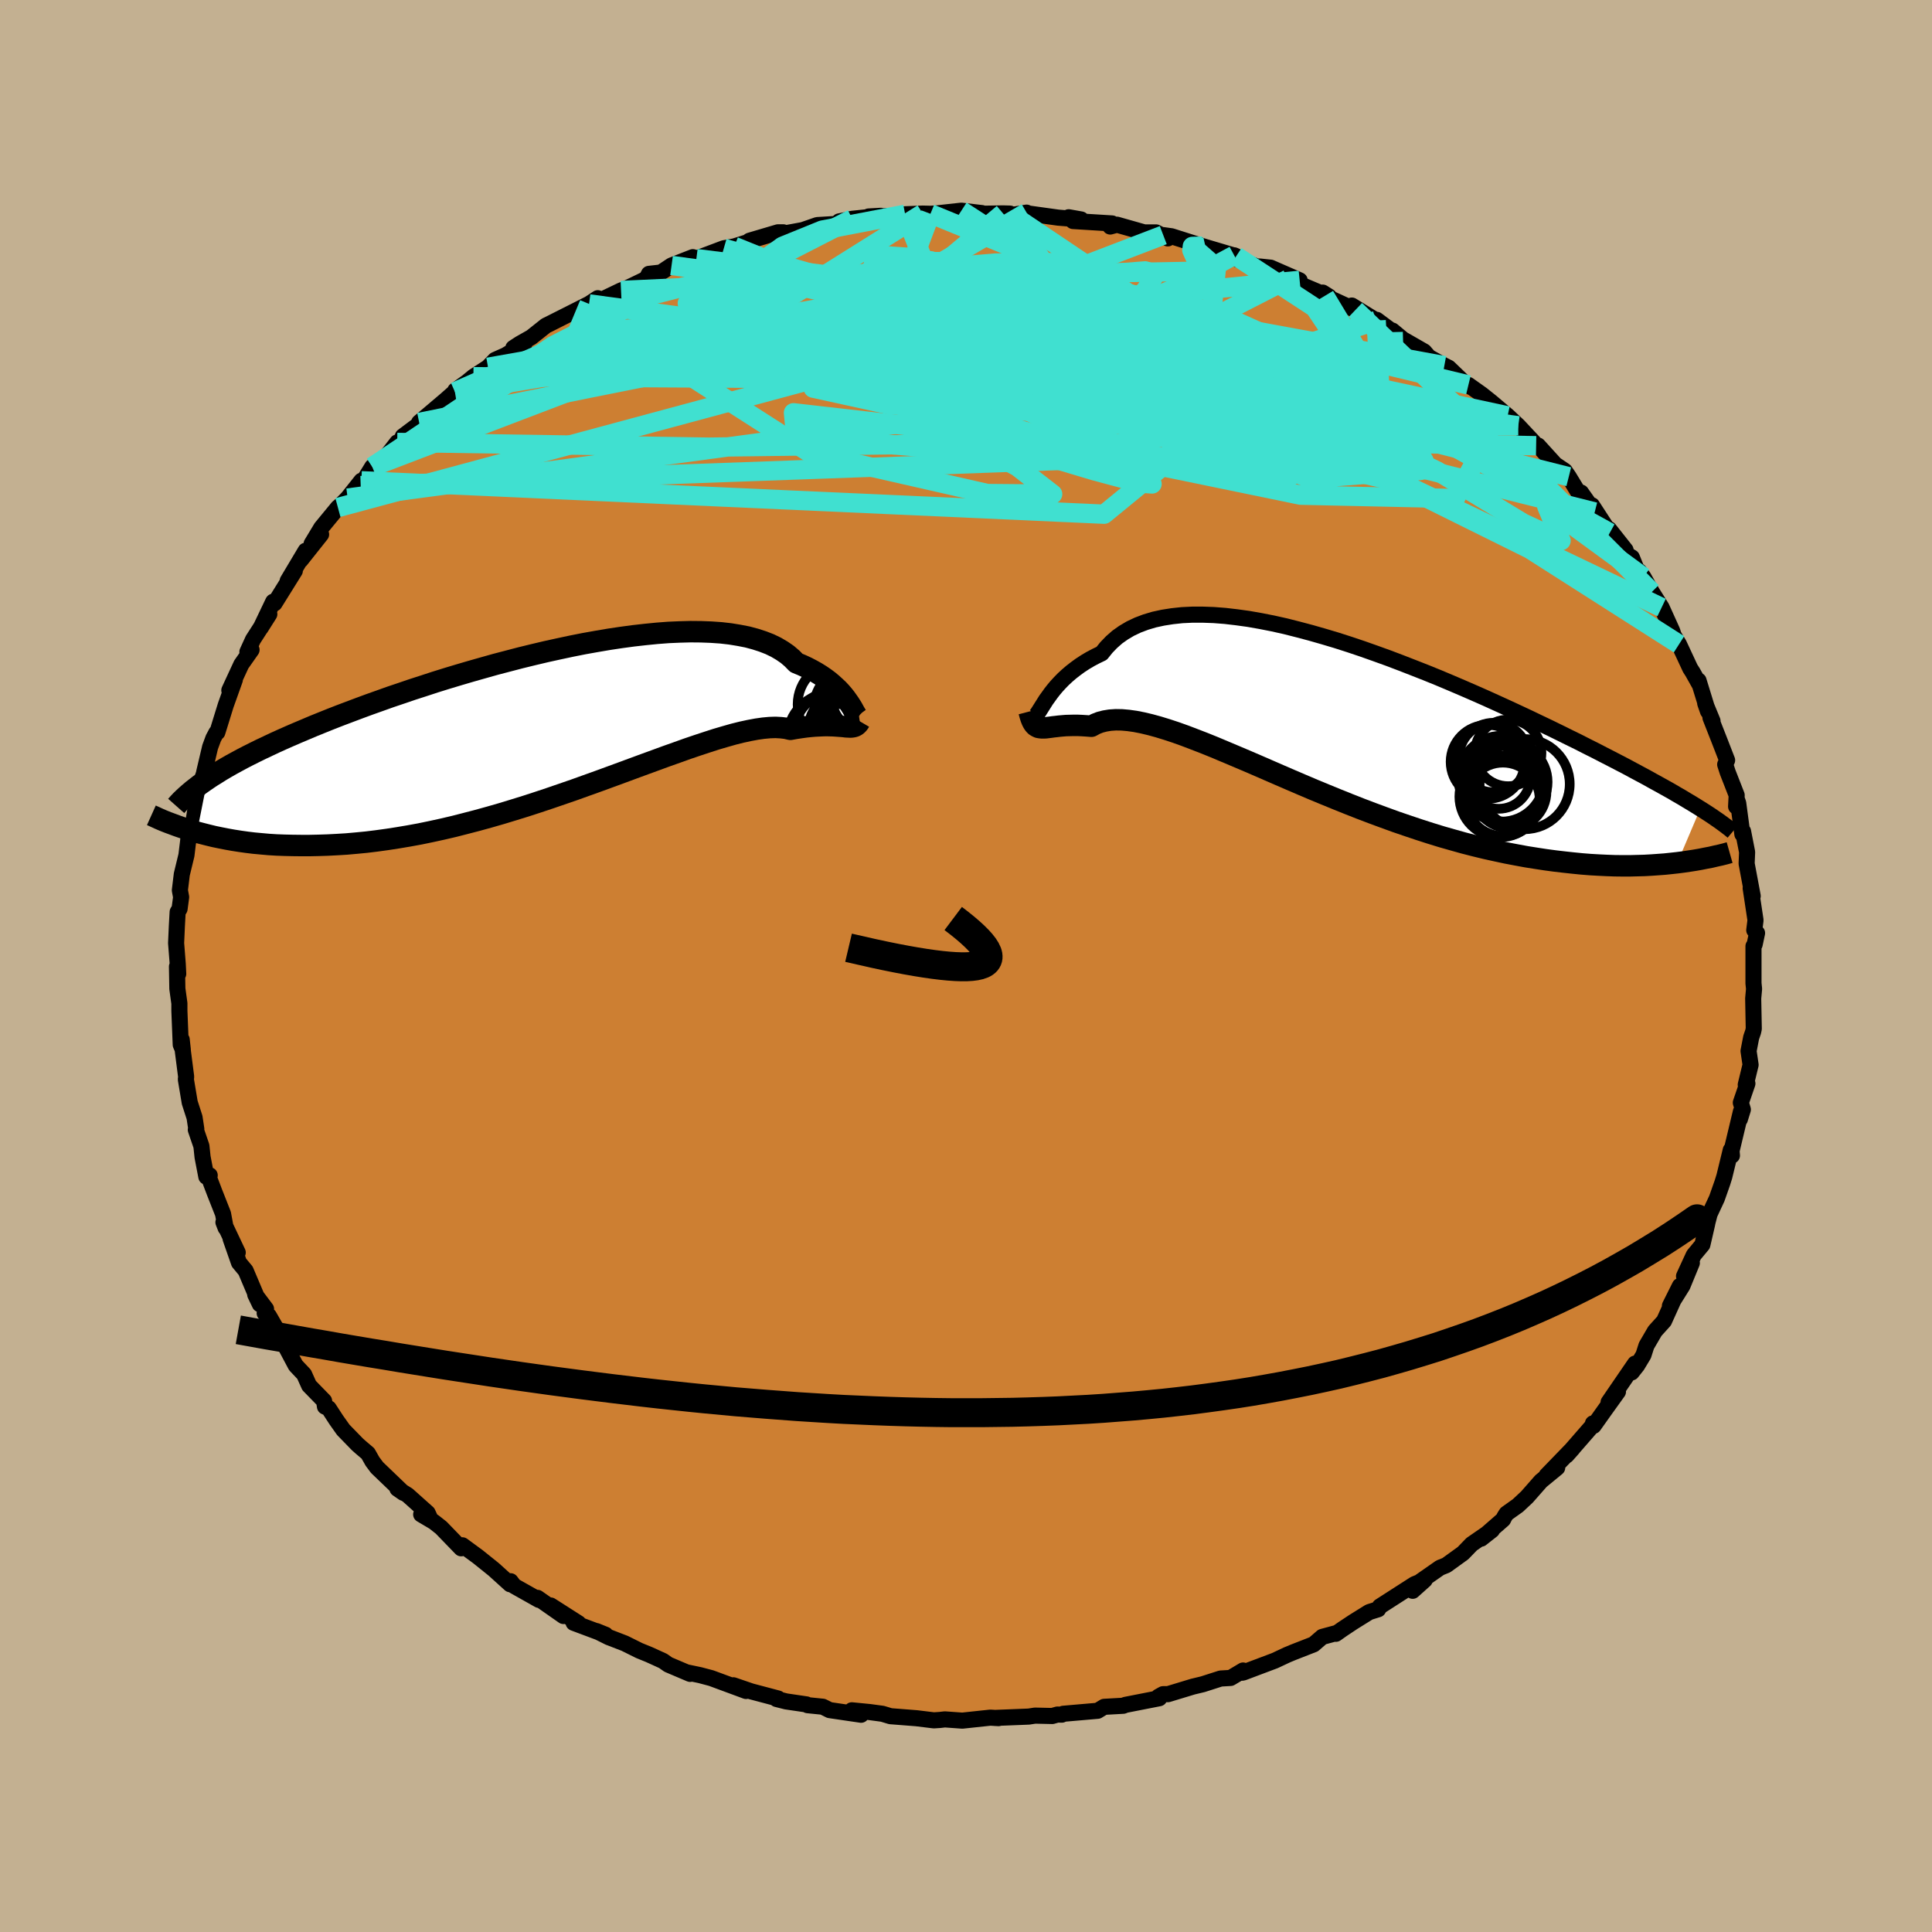 <svg viewBox="-100 -100 200 200" xmlns="http://www.w3.org/2000/svg" width="500" height="500" id="face-svg">
    <defs>
      <clipPath id="leftEyeClipPath">
        <polyline points="29.9,-1.88 29.71,-2.15 29.51,-2.43 29.28,-2.72 29.03,-3.01 28.75,-3.31 28.44,-3.6 28.11,-3.9 27.75,-4.2 27.36,-4.49 26.95,-4.77 26.5,-5.05 26.02,-5.32 25.52,-5.58 24.98,-5.83 24.42,-6.06 23.98,-6.51 23.49,-6.93 22.94,-7.31 22.33,-7.67 21.67,-7.99 20.95,-8.27 20.18,-8.52 19.36,-8.74 18.49,-8.91 17.57,-9.06 16.61,-9.17 15.6,-9.24 14.55,-9.28 13.46,-9.29 12.34,-9.26 11.18,-9.21 10,-9.12 8.79,-9 7.55,-8.86 6.29,-8.69 5.02,-8.5 3.73,-8.28 2.44,-8.05 1.13,-7.79 -0.18,-7.51 -1.5,-7.22 -2.81,-6.91 -4.12,-6.59 -5.42,-6.25 -6.72,-5.91 -8,-5.55 -9.27,-5.19 -10.53,-4.82 -11.76,-4.45 -12.98,-4.07 -14.17,-3.68 -15.35,-3.3 -16.49,-2.91 -17.62,-2.53 -18.71,-2.14 -19.78,-1.76 -20.81,-1.38 -21.82,-1 -22.8,-0.63 -23.75,-0.26 -24.67,0.11 -25.56,0.47 -26.41,0.83 -27.24,1.18 -28.05,1.53 -28.82,1.87 -29.57,2.21 -30.29,2.55 -30.99,2.88 -31.66,3.21 -32.3,3.53 -32.92,3.85 -33.51,4.17 -34.08,4.48 -34.62,4.79 -35.13,5.09 -35.62,5.4 -36.09,5.69 -36.54,5.99 -37.63,11.47 -37.06,11.62 -36.47,11.77 -35.85,11.92 -35.22,12.05 -34.56,12.18 -33.89,12.3 -33.19,12.41 -32.48,12.51 -31.74,12.6 -30.98,12.67 -30.2,12.74 -29.39,12.79 -28.57,12.82 -27.72,12.84 -26.86,12.85 -25.97,12.85 -25.05,12.83 -24.11,12.8 -23.14,12.75 -22.15,12.69 -21.14,12.6 -20.1,12.5 -19.04,12.37 -17.95,12.22 -16.85,12.05 -15.72,11.86 -14.57,11.65 -13.41,11.41 -12.22,11.15 -11.02,10.87 -9.81,10.56 -8.58,10.24 -7.35,9.9 -6.1,9.54 -4.85,9.16 -3.59,8.77 -2.33,8.36 -1.07,7.94 0.18,7.51 1.43,7.08 2.68,6.63 3.91,6.19 5.14,5.74 6.34,5.3 7.53,4.86 8.7,4.43 9.85,4.01 10.97,3.6 12.07,3.21 13.13,2.83 14.16,2.48 15.16,2.15 16.12,1.84 17.04,1.57 17.92,1.32 18.76,1.11 19.55,0.94 20.3,0.8 21,0.7 21.66,0.64 22.26,0.62 22.82,0.65 23.33,0.71 23.8,0.82 24.35,0.72 24.89,0.64 25.39,0.57 25.87,0.52 26.33,0.48 26.75,0.46 27.16,0.44 27.54,0.43 27.89,0.44 28.22,0.45 28.53,0.47 28.81,0.49 29.07,0.51 29.32,0.53 29.54,0.56" />
      </clipPath>
      <clipPath id="rightEyeClipPath">
        <polyline points="-29.15,-1.2 -28.95,-1.52 -28.71,-1.85 -28.46,-2.2 -28.18,-2.56 -27.87,-2.93 -27.53,-3.3 -27.17,-3.67 -26.77,-4.04 -26.35,-4.4 -25.9,-4.75 -25.42,-5.1 -24.9,-5.44 -24.36,-5.76 -23.79,-6.06 -23.19,-6.35 -22.71,-6.95 -22.17,-7.51 -21.58,-8.03 -20.93,-8.49 -20.22,-8.91 -19.46,-9.27 -18.64,-9.58 -17.77,-9.84 -16.85,-10.04 -15.89,-10.19 -14.87,-10.3 -13.82,-10.35 -12.72,-10.35 -11.59,-10.31 -10.42,-10.22 -9.22,-10.08 -7.99,-9.91 -6.74,-9.69 -5.47,-9.44 -4.17,-9.15 -2.87,-8.82 -1.55,-8.47 -0.22,-8.09 1.12,-7.69 2.46,-7.26 3.8,-6.81 5.13,-6.34 6.46,-5.86 7.78,-5.36 9.09,-4.85 10.39,-4.34 11.67,-3.82 12.93,-3.29 14.17,-2.76 15.39,-2.23 16.59,-1.7 17.76,-1.17 18.9,-0.65 20.02,-0.13 21.11,0.38 22.17,0.89 23.2,1.38 24.2,1.87 25.17,2.35 26.11,2.81 27.01,3.27 27.89,3.71 28.74,4.15 29.56,4.57 30.35,4.98 31.12,5.38 31.86,5.78 32.57,6.16 33.26,6.53 33.92,6.9 34.56,7.25 35.17,7.59 35.76,7.92 36.32,8.25 36.86,8.56 37.37,8.87 37.86,9.16 38.33,9.45 38.78,9.73 36.4,15.33 35.76,15.4 35.09,15.47 34.41,15.52 33.71,15.57 32.98,15.61 32.24,15.63 31.48,15.65 30.7,15.65 29.89,15.64 29.07,15.61 28.23,15.57 27.37,15.52 26.49,15.45 25.59,15.36 24.67,15.26 23.73,15.15 22.76,15.02 21.78,14.87 20.77,14.71 19.74,14.52 18.69,14.32 17.62,14.09 16.53,13.85 15.42,13.58 14.29,13.29 13.15,12.97 11.99,12.64 10.82,12.28 9.64,11.9 8.45,11.5 7.25,11.09 6.04,10.65 4.82,10.2 3.61,9.74 2.39,9.26 1.17,8.77 -0.05,8.27 -1.26,7.77 -2.46,7.26 -3.65,6.75 -4.83,6.24 -6,5.73 -7.15,5.23 -8.29,4.74 -9.4,4.27 -10.49,3.81 -11.56,3.36 -12.6,2.94 -13.61,2.55 -14.58,2.18 -15.53,1.84 -16.44,1.54 -17.32,1.27 -18.16,1.04 -18.96,0.85 -19.72,0.7 -20.43,0.6 -21.11,0.54 -21.74,0.53 -22.33,0.57 -22.88,0.66 -23.38,0.79 -23.84,0.97 -24.26,1.2 -24.76,1.16 -25.23,1.13 -25.69,1.11 -26.12,1.11 -26.52,1.12 -26.9,1.13 -27.26,1.16 -27.6,1.19 -27.92,1.23 -28.21,1.26 -28.49,1.3 -28.74,1.33 -28.97,1.36 -29.19,1.37 -29.39,1.37" />
      </clipPath>
      <filter id="fuzzy">
        <feTurbulence id="turbulence" baseFrequency="0.05" numOctaves="3" type="noise" result="noise" />
        <feDisplacementMap in="SourceGraphic" in2="noise" scale="2" />
      </filter>
      <linearGradient id="rainbowGradient" x1="0%" y1="0%" x2="100%" y2="0%">
        <stop offset="0%" style="stop-color: [object Object]; stop-opacity: 1" />
        <stop offset="50%" style="stop-color: [object Object]; stop-opacity: 1" />
        <stop offset="100%" style="stop-color: [object Object]; stop-opacity: 1" />
      </linearGradient>
    </defs>
    <rect x="-100" y="-100" width="100%" height="100%" fill="rgb(195, 176, 145)" />
    <polyline id="faceContour" points="81.52,-0.23 81.52,1.79 81.58,2.37 81.49,3.36 81.55,6.5 81.48,6.82 81.28,7.4 81.01,8.8 81.22,10.23 80.72,12.29 80.89,12.17 80.21,14.15 80.42,14.86 80.11,15.86 80.22,15.07 79.25,19.13 79.29,19.62 79.17,19.05 78.5,21.8 78.3,22.44 77.73,24.06 76.98,25.67 76.75,26.56 76.71,26.77 76.23,28.85 75.34,29.92 74.33,32.11 75.14,30.74 74.17,33.1 72.87,35.18 73.9,33.12 72.26,36.75 71.32,37.79 70.44,39.3 70.13,40.27 69.48,41.35 68.91,42.07 69.26,41.16 66.52,45.16 67.49,44.07 66.07,46.05 64.97,47.6 64.9,47.35 65,47.41 62.17,50.66 62.81,49.94 60.1,52.74 61.2,51.94 59.52,53.32 58.07,54.97 57.13,55.85 55.95,56.69 55.74,57.02 55.6,57.3 53.33,59.28 54.45,58.4 52.35,59.85 51.45,60.78 49.72,62.03 49.07,62.29 47.05,63.7 46.24,64.68 47.49,63.56 46.42,64 42.84,66.3 42.67,66.59 41.74,66.88 40.1,67.9 38.97,68.65 38.29,69.13 38.32,69.06 36.88,69.45 35.99,70.22 33.89,71.04 33.24,71.31 31.96,71.91 28.72,73.13 28.58,73.16 28.68,72.93 27.39,73.7 26.36,73.76 24.52,74.35 23.48,74.6 20.91,75.38 20.4,75.38 19.93,75.64 20.01,75.8 16.49,76.49 16.28,76.58 14.3,76.69 13.63,77.1 10.06,77.41 9.92,77.5 9.46,77.49 8.93,77.64 7.14,77.6 6.5,77.7 2.98,77.84 3.37,77.86 2.52,77.81 -0.38,78.12 -2.19,77.99 -2.71,78.05 -3.33,78.09 -5.13,77.87 -7.82,77.66 -8.65,77.41 -9.99,77.23 -11.82,77.05 -10.86,77.51 -14.12,77.03 -14.82,76.68 -16.4,76.52 -16.51,76.44 -18.62,76.13 -19.61,75.88 -19.45,75.83 -22.24,75.09 -24.08,74.46 -22.77,75.05 -26.37,73.72 -27.54,73.41 -28.83,73.14 -28.56,73.28 -30.82,72.32 -31.36,71.94 -32.81,71.28 -33.82,70.87 -35.33,70.12 -36.99,69.48 -38.25,68.85 -37.31,69.23 -40.62,67.99 -40.11,68.04 -42.99,66.2 -41.67,67.29 -44.36,65.41 -44.21,65.62 -46.77,64.18 -47.14,63.69 -47.19,64 -48.88,62.47 -50.51,61.16 -52.13,59.97 -52.26,60.28 -54.33,58.14 -55.08,57.55 -56.4,56.77 -55.46,57.21 -55.73,56.62 -57.8,54.77 -58.86,54.11 -58.24,54.54 -60.97,51.92 -61.44,51.29 -61.91,50.46 -62.64,49.84 -62.99,49.53 -64.46,48.02 -65.19,46.99 -65.97,45.79 -66.36,45.61 -66.45,45.02 -68,43.43 -68.52,42.27 -69.39,41.35 -71.01,38.3 -70.31,39.44 -72.16,36.22 -72.6,35.94 -72.46,35.5 -73.58,34.01 -73.1,35.01 -74.57,31.54 -75.26,30.71 -76.13,28.22 -75.39,29.66 -76.87,26.53 -76.64,27.12 -76.91,25.66 -77.79,23.43 -78.44,21.72 -78.29,21.67 -78.64,21.81 -79.03,19.78 -79.15,18.64 -79.73,16.95 -79.68,16.87 -79.86,15.68 -80.36,14.13 -80.76,11.74 -80.73,11.46 -81.06,8.9 -81.19,7.62 -81.08,8.64 -81.29,8.15 -81.43,4.64 -81.43,3.87 -81.64,2.35 -81.68,0.06 -81.55,0.81 -81.6,-0.21 -81.77,-2.37 -81.69,-4.15 -81.61,-5.59 -81.41,-5.92 -81.25,-7.13 -81.38,-7.84 -81.18,-9.49 -80.7,-11.47 -80.54,-12.79 -80.41,-13.98 -80.24,-13.33 -79.97,-14.95 -79.56,-17.53 -79.25,-18.06 -79.01,-19.55 -78.87,-19.97 -78.87,-20.03 -78.25,-22.66 -77.91,-23.58 -77.6,-24.16 -77.5,-24.19 -76.63,-27 -75.69,-29.63 -76.26,-28.54 -75.02,-31.22 -73.96,-32.73 -74.39,-32.52 -73.81,-33.79 -72.12,-36.42 -73.01,-35.01 -71.72,-37.71 -71.58,-37.54 -69.48,-40.91 -70.22,-39.87 -68.36,-42.99 -68.88,-42.01 -66.76,-44.68 -67.74,-43.71 -66.74,-45.37 -65.02,-47.46 -64.79,-47.65 -64.01,-48.44 -62.59,-50.23 -62.66,-49.73 -61.46,-51.68 -60,-52.76 -58.88,-54.2 -58.51,-54.26 -58.3,-54.83 -56.62,-56.09 -56.61,-56.27 -53.86,-58.6 -52.91,-59.44 -52.87,-59.58 -51.63,-60.47 -50.99,-61 -49.48,-61.98 -48.75,-62.74 -47.67,-63.22 -45.72,-64.39 -46.86,-63.98 -46.2,-64.41 -45,-65.09 -43.49,-66.29 -43.14,-66.46 -39.02,-68.54 -38.12,-69.13 -38.27,-68.88 -38.31,-68.68 -35.71,-69.93 -35.21,-70.11 -33.08,-71.14 -32.82,-71.65 -31.58,-71.79 -30.48,-72.52 -28.28,-73.38 -28.16,-73.34 -27.91,-73.23 -25.07,-74.3 -23.99,-74.49 -22.62,-74.92 -22.41,-75.08 -19.47,-75.95 -18.91,-75.95 -18.92,-75.81 -16.9,-76.18 -15.4,-76.7 -12.53,-76.87 -13.13,-77.08 -11.77,-77.35 -8.82,-77.66 -10.08,-77.59 -7.28,-77.64 -6.3,-77.82 -4.48,-77.89 -3.68,-77.87 -3.02,-77.91 -0.48,-78.19 1.65,-77.94 1.49,-77.87 3.83,-77.91 4.55,-77.89 4.76,-77.75 6.27,-77.99 6.3,-77.92 9.54,-77.47 11.92,-77.28 10.63,-77.51 11.08,-77.12 15.12,-76.87 14.93,-76.55 15.63,-76.74 18.45,-75.94 19.68,-75.94 20.89,-75.32 20.42,-75.66 21.28,-75.54 24.8,-74.42 24.47,-74.52 27.97,-73.48 27.76,-73.57 27.12,-73.51 31.55,-71.89 30.41,-72.41 31.54,-72.29 34.54,-70.98 33.33,-71.1 37.58,-69.3 36.93,-69.71 37.14,-69.37 40.31,-67.91 39.94,-68.37 42.46,-66.82 42.52,-66.89 44.22,-65.62 44.14,-65.78 45.22,-64.88 47.43,-63.61 47.92,-63.04 49.52,-62.15 49.97,-61.93 51.6,-60.36 52.22,-59.95 52.01,-60.15 53.39,-59.17 54.38,-58.38 56.07,-56.95 57.17,-55.92 58.77,-54.21 59.02,-53.86 59.22,-53.88 61,-51.92 61.98,-51.26 62.4,-50.65 63.38,-49.04 63.67,-49.01 65.09,-47 64.8,-47.69 66.65,-44.85 66.58,-45.21 68.28,-43.06 68.37,-42.63 68.93,-42.29 69.73,-40.3 69.71,-40.85 70.13,-40.26 71,-38.72 72.01,-37.11 73.1,-34.7 73.26,-34.22 73.81,-33.3 74.97,-30.81 75.22,-30.42 75.91,-29.19 75.83,-29.55 76.81,-26.37 76.52,-27.2 77.28,-25.36 77.07,-25.7 77.97,-23.41 78.79,-21.3 78.59,-20.86 78.85,-20.06 79.78,-17.68 79.72,-16.51 79.82,-17.2 79.94,-16.85 80.37,-13.64 80.44,-13.94 80.86,-11.79 80.81,-10.6 81.44,-7.24 81.23,-8.05 81.73,-4.74 81.6,-3.71 81.89,-3.41 81.64,-2.23 81.52,-2.05 81.52,-0.23 81.52,1.79" fill="rgb(205, 127, 50)" stroke="black" stroke-width="1.667" stroke-linejoin="round" filter="url(#fuzzy)" />
    <g transform="translate(37.24 -26.02)">
      <polyline id="rightCountour" points="-29.15,-1.2 -28.95,-1.52 -28.71,-1.85 -28.46,-2.2 -28.18,-2.56 -27.87,-2.93 -27.53,-3.3 -27.17,-3.67 -26.77,-4.04 -26.35,-4.4 -25.9,-4.75 -25.42,-5.1 -24.9,-5.44 -24.36,-5.76 -23.79,-6.06 -23.19,-6.35 -22.71,-6.95 -22.17,-7.51 -21.58,-8.03 -20.93,-8.49 -20.22,-8.91 -19.46,-9.27 -18.64,-9.58 -17.77,-9.84 -16.85,-10.04 -15.89,-10.19 -14.87,-10.3 -13.82,-10.35 -12.72,-10.35 -11.59,-10.31 -10.42,-10.22 -9.22,-10.08 -7.99,-9.91 -6.74,-9.69 -5.47,-9.44 -4.17,-9.15 -2.87,-8.82 -1.55,-8.47 -0.22,-8.09 1.12,-7.69 2.46,-7.26 3.8,-6.81 5.13,-6.34 6.46,-5.86 7.78,-5.36 9.09,-4.85 10.39,-4.34 11.67,-3.82 12.93,-3.29 14.17,-2.76 15.39,-2.23 16.59,-1.7 17.76,-1.17 18.9,-0.65 20.02,-0.13 21.11,0.38 22.17,0.89 23.2,1.38 24.2,1.87 25.17,2.35 26.11,2.81 27.01,3.27 27.89,3.71 28.74,4.15 29.56,4.57 30.35,4.98 31.12,5.38 31.86,5.78 32.57,6.16 33.26,6.53 33.92,6.9 34.56,7.25 35.17,7.59 35.76,7.92 36.32,8.25 36.86,8.56 37.37,8.87 37.86,9.16 38.33,9.45 38.78,9.73 36.4,15.33 35.76,15.4 35.09,15.47 34.41,15.52 33.71,15.57 32.98,15.61 32.24,15.63 31.48,15.65 30.7,15.65 29.89,15.64 29.07,15.61 28.23,15.57 27.37,15.52 26.49,15.45 25.59,15.36 24.67,15.26 23.73,15.15 22.76,15.02 21.78,14.87 20.77,14.71 19.74,14.52 18.69,14.32 17.62,14.09 16.53,13.85 15.42,13.58 14.29,13.29 13.15,12.97 11.99,12.64 10.82,12.28 9.64,11.9 8.45,11.5 7.25,11.09 6.04,10.65 4.82,10.2 3.61,9.74 2.39,9.26 1.17,8.77 -0.05,8.27 -1.26,7.77 -2.46,7.26 -3.65,6.75 -4.83,6.24 -6,5.73 -7.15,5.23 -8.29,4.74 -9.4,4.27 -10.49,3.81 -11.56,3.36 -12.6,2.94 -13.61,2.55 -14.58,2.18 -15.53,1.84 -16.44,1.54 -17.32,1.27 -18.16,1.04 -18.96,0.85 -19.72,0.7 -20.43,0.6 -21.11,0.54 -21.74,0.53 -22.33,0.57 -22.88,0.66 -23.38,0.79 -23.84,0.97 -24.26,1.2 -24.76,1.16 -25.23,1.13 -25.69,1.11 -26.12,1.11 -26.52,1.12 -26.9,1.13 -27.26,1.16 -27.6,1.19 -27.92,1.23 -28.21,1.26 -28.49,1.3 -28.74,1.33 -28.97,1.36 -29.19,1.37 -29.39,1.37" fill="white" stroke="white" stroke-width="0" stroke-linejoin="round" filter="url(#fuzzy)" />
    </g>
    <g transform="translate(-41.98 -25.32)">
      <polyline id="leftCountour" points="29.9,-1.88 29.71,-2.15 29.51,-2.43 29.28,-2.72 29.03,-3.01 28.75,-3.31 28.44,-3.6 28.11,-3.9 27.75,-4.2 27.36,-4.49 26.95,-4.77 26.5,-5.05 26.02,-5.32 25.52,-5.58 24.98,-5.83 24.42,-6.06 23.98,-6.51 23.49,-6.93 22.94,-7.31 22.33,-7.67 21.67,-7.99 20.95,-8.27 20.18,-8.52 19.36,-8.74 18.49,-8.91 17.57,-9.06 16.61,-9.17 15.6,-9.24 14.55,-9.28 13.46,-9.29 12.34,-9.26 11.18,-9.21 10,-9.12 8.79,-9 7.55,-8.86 6.29,-8.69 5.02,-8.5 3.73,-8.28 2.44,-8.05 1.13,-7.79 -0.18,-7.51 -1.5,-7.22 -2.81,-6.91 -4.12,-6.59 -5.42,-6.25 -6.72,-5.91 -8,-5.55 -9.27,-5.19 -10.53,-4.82 -11.76,-4.45 -12.98,-4.07 -14.17,-3.68 -15.35,-3.3 -16.49,-2.91 -17.62,-2.53 -18.71,-2.14 -19.78,-1.76 -20.81,-1.38 -21.82,-1 -22.8,-0.63 -23.75,-0.26 -24.67,0.11 -25.56,0.47 -26.41,0.83 -27.24,1.18 -28.05,1.53 -28.82,1.87 -29.57,2.21 -30.29,2.55 -30.99,2.88 -31.66,3.21 -32.3,3.53 -32.92,3.85 -33.51,4.17 -34.08,4.48 -34.62,4.79 -35.13,5.09 -35.62,5.4 -36.09,5.69 -36.54,5.99 -37.63,11.47 -37.06,11.62 -36.47,11.77 -35.85,11.92 -35.22,12.05 -34.56,12.18 -33.89,12.3 -33.19,12.41 -32.48,12.51 -31.74,12.6 -30.98,12.67 -30.2,12.74 -29.39,12.79 -28.57,12.82 -27.72,12.84 -26.86,12.85 -25.97,12.85 -25.05,12.83 -24.11,12.8 -23.14,12.75 -22.15,12.69 -21.14,12.6 -20.1,12.5 -19.04,12.37 -17.95,12.22 -16.85,12.05 -15.72,11.86 -14.57,11.65 -13.41,11.41 -12.22,11.15 -11.02,10.87 -9.81,10.56 -8.58,10.24 -7.35,9.9 -6.1,9.54 -4.85,9.16 -3.59,8.77 -2.33,8.36 -1.07,7.94 0.18,7.51 1.43,7.08 2.68,6.63 3.91,6.19 5.14,5.74 6.34,5.3 7.53,4.86 8.7,4.43 9.85,4.01 10.97,3.6 12.07,3.21 13.13,2.83 14.16,2.48 15.16,2.15 16.12,1.84 17.04,1.57 17.92,1.32 18.76,1.11 19.55,0.94 20.3,0.8 21,0.7 21.66,0.64 22.26,0.62 22.82,0.65 23.33,0.71 23.8,0.82 24.35,0.72 24.89,0.64 25.39,0.57 25.87,0.52 26.33,0.48 26.75,0.46 27.16,0.44 27.54,0.43 27.89,0.44 28.22,0.45 28.53,0.47 28.81,0.49 29.07,0.51 29.32,0.53 29.54,0.56" fill="white" stroke="white" stroke-width="0" stroke-linejoin="round" filter="url(#fuzzy)" />
    </g>
    <g transform="translate(37.24 -26.02)">
      <polyline id="rightUpper" points="-30.35,-0.03 -30.27,0.1 -30.19,0.16 -30.1,0.15 -30.01,0.09 -29.9,-0.03 -29.79,-0.19 -29.66,-0.39 -29.51,-0.63 -29.34,-0.9 -29.15,-1.2 -28.95,-1.52 -28.71,-1.85 -28.46,-2.2 -28.18,-2.56 -27.87,-2.93 -27.53,-3.3 -27.17,-3.67 -26.77,-4.04 -26.35,-4.4 -25.9,-4.75 -25.42,-5.1 -24.9,-5.44 -24.36,-5.76 -23.79,-6.06 -23.19,-6.35 -22.71,-6.95 -22.17,-7.51 -21.58,-8.03 -20.93,-8.49 -20.22,-8.91 -19.46,-9.27 -18.64,-9.58 -17.77,-9.84 -16.85,-10.04 -15.89,-10.19 -14.87,-10.3 -13.82,-10.35 -12.72,-10.35 -11.59,-10.31 -10.42,-10.22 -9.22,-10.08 -7.99,-9.91 -6.74,-9.69 -5.47,-9.44 -4.17,-9.15 -2.87,-8.82 -1.55,-8.47 -0.22,-8.09 1.12,-7.69 2.46,-7.26 3.8,-6.81 5.13,-6.34 6.46,-5.86 7.78,-5.36 9.09,-4.85 10.39,-4.34 11.67,-3.82 12.93,-3.29 14.17,-2.76 15.39,-2.23 16.59,-1.7 17.76,-1.17 18.9,-0.65 20.02,-0.13 21.11,0.38 22.17,0.89 23.2,1.38 24.2,1.87 25.17,2.35 26.11,2.81 27.01,3.27 27.89,3.71 28.74,4.15 29.56,4.57 30.35,4.98 31.12,5.38 31.86,5.78 32.57,6.16 33.26,6.53 33.92,6.9 34.56,7.25 35.17,7.59 35.76,7.92 36.32,8.25 36.86,8.56 37.37,8.87 37.86,9.16 38.33,9.45 38.78,9.73 39.21,10 39.61,10.26 39.99,10.51 40.35,10.76 40.7,11 41.02,11.23 41.33,11.46 41.62,11.68 41.89,11.89 42.14,12.1" fill="none" stroke="black" stroke-width="1.667" stroke-linejoin="round" filter="url(#fuzzy)" />
      <polyline id="rightLower" points="-30.71,-0.32 -30.61,0.06 -30.51,0.38 -30.4,0.65 -30.29,0.86 -30.17,1.03 -30.04,1.16 -29.89,1.25 -29.74,1.32 -29.57,1.35 -29.39,1.37 -29.19,1.37 -28.97,1.36 -28.74,1.33 -28.49,1.3 -28.21,1.26 -27.92,1.23 -27.6,1.19 -27.26,1.16 -26.9,1.13 -26.52,1.12 -26.12,1.11 -25.69,1.11 -25.23,1.13 -24.76,1.16 -24.26,1.2 -23.84,0.97 -23.38,0.79 -22.88,0.66 -22.33,0.57 -21.74,0.53 -21.11,0.54 -20.43,0.6 -19.72,0.7 -18.96,0.85 -18.16,1.04 -17.32,1.27 -16.44,1.54 -15.53,1.84 -14.58,2.18 -13.61,2.55 -12.6,2.94 -11.56,3.36 -10.49,3.81 -9.4,4.27 -8.29,4.74 -7.15,5.23 -6,5.73 -4.83,6.24 -3.65,6.75 -2.46,7.26 -1.26,7.77 -0.05,8.27 1.17,8.77 2.39,9.26 3.61,9.74 4.82,10.2 6.04,10.65 7.25,11.09 8.45,11.5 9.64,11.9 10.82,12.28 11.99,12.64 13.15,12.97 14.29,13.29 15.42,13.58 16.53,13.85 17.62,14.09 18.69,14.32 19.74,14.52 20.77,14.71 21.78,14.87 22.76,15.02 23.73,15.15 24.67,15.26 25.59,15.36 26.49,15.45 27.37,15.52 28.23,15.57 29.07,15.61 29.89,15.64 30.7,15.65 31.48,15.65 32.24,15.63 32.98,15.61 33.71,15.57 34.41,15.52 35.09,15.47 35.76,15.4 36.4,15.33 37.02,15.25 37.63,15.16 38.21,15.07 38.78,14.97 39.33,14.86 39.86,14.76 40.37,14.64 40.87,14.53 41.35,14.41 41.81,14.28" fill="none" stroke="black" stroke-width="2.222" stroke-linejoin="round" filter="url(#fuzzy)" />
      <circle r="3.83" cx="16.759" cy="4.884" stroke="black" fill="none" stroke-width="1.0" filter="url(#fuzzy)" clip-path="url(#rightEyeClipPath)" /><circle r="3.448" cx="18.884" cy="3.959" stroke="black" fill="none" stroke-width="1.0" filter="url(#fuzzy)" clip-path="url(#rightEyeClipPath)" /><circle r="4.138" cx="18.829" cy="6.974" stroke="black" fill="none" stroke-width="1.0" filter="url(#fuzzy)" clip-path="url(#rightEyeClipPath)" /><circle r="4.204" cx="18.039" cy="8.489" stroke="black" fill="none" stroke-width="1.0" filter="url(#fuzzy)" clip-path="url(#rightEyeClipPath)" /><circle r="3.6" cx="17.389" cy="4.439" stroke="black" fill="none" stroke-width="1.0" filter="url(#fuzzy)" clip-path="url(#rightEyeClipPath)" /><circle r="3.806" cx="19.044" cy="7.959" stroke="black" fill="none" stroke-width="1.0" filter="url(#fuzzy)" clip-path="url(#rightEyeClipPath)" /><circle r="4.664" cx="20.594" cy="7.194" stroke="black" fill="none" stroke-width="1.0" filter="url(#fuzzy)" clip-path="url(#rightEyeClipPath)" /><circle r="3.282" cx="17.904" cy="6.464" stroke="black" fill="none" stroke-width="1.0" filter="url(#fuzzy)" clip-path="url(#rightEyeClipPath)" /><circle r="4.444" cx="18.194" cy="6.629" stroke="black" fill="none" stroke-width="1.0" filter="url(#fuzzy)" clip-path="url(#rightEyeClipPath)" /><circle r="3.808" cx="18.339" cy="8.774" stroke="black" fill="none" stroke-width="1.0" filter="url(#fuzzy)" clip-path="url(#rightEyeClipPath)" />
      </g>
    <g transform="translate(-41.98 -25.32)">
      <polyline id="leftUpper" points="30.92,-0.44 30.85,-0.43 30.78,-0.47 30.71,-0.54 30.63,-0.65 30.54,-0.8 30.44,-0.97 30.33,-1.17 30.21,-1.39 30.06,-1.63 29.9,-1.88 29.71,-2.15 29.51,-2.43 29.28,-2.72 29.03,-3.01 28.75,-3.31 28.44,-3.6 28.11,-3.9 27.75,-4.2 27.36,-4.49 26.95,-4.77 26.5,-5.05 26.02,-5.32 25.52,-5.58 24.98,-5.83 24.42,-6.06 23.98,-6.51 23.49,-6.93 22.94,-7.31 22.33,-7.67 21.67,-7.99 20.95,-8.27 20.18,-8.52 19.36,-8.74 18.49,-8.91 17.57,-9.06 16.61,-9.17 15.6,-9.24 14.55,-9.28 13.46,-9.29 12.34,-9.26 11.18,-9.21 10,-9.12 8.79,-9 7.55,-8.86 6.29,-8.69 5.02,-8.5 3.73,-8.28 2.44,-8.05 1.13,-7.79 -0.18,-7.51 -1.5,-7.22 -2.81,-6.91 -4.12,-6.59 -5.42,-6.25 -6.72,-5.91 -8,-5.55 -9.27,-5.19 -10.53,-4.82 -11.76,-4.45 -12.98,-4.07 -14.17,-3.68 -15.35,-3.3 -16.49,-2.91 -17.62,-2.53 -18.71,-2.14 -19.78,-1.76 -20.81,-1.38 -21.82,-1 -22.8,-0.63 -23.75,-0.26 -24.67,0.11 -25.56,0.47 -26.41,0.83 -27.24,1.18 -28.05,1.53 -28.82,1.87 -29.57,2.21 -30.29,2.55 -30.99,2.88 -31.66,3.21 -32.3,3.53 -32.92,3.85 -33.51,4.17 -34.08,4.48 -34.62,4.79 -35.13,5.09 -35.62,5.4 -36.09,5.69 -36.54,5.99 -36.96,6.28 -37.36,6.56 -37.73,6.85 -38.09,7.13 -38.42,7.41 -38.73,7.68 -39.02,7.95 -39.3,8.22 -39.55,8.49 -39.78,8.75" fill="none" stroke="black" stroke-width="2.222" stroke-linejoin="round" filter="url(#fuzzy)" />
      <polyline id="leftLower" points="30.99,-0.01 30.89,0.16 30.77,0.3 30.66,0.4 30.53,0.48 30.4,0.53 30.26,0.56 30.1,0.58 29.93,0.58 29.74,0.57 29.54,0.56 29.32,0.53 29.07,0.51 28.81,0.49 28.53,0.47 28.22,0.45 27.89,0.44 27.54,0.43 27.16,0.44 26.75,0.46 26.33,0.48 25.87,0.52 25.39,0.57 24.89,0.64 24.35,0.72 23.8,0.82 23.33,0.71 22.82,0.65 22.26,0.62 21.66,0.64 21,0.7 20.3,0.8 19.55,0.94 18.76,1.11 17.92,1.32 17.04,1.57 16.12,1.84 15.16,2.15 14.16,2.48 13.13,2.83 12.07,3.21 10.97,3.6 9.85,4.01 8.7,4.43 7.53,4.86 6.34,5.3 5.14,5.74 3.91,6.19 2.68,6.63 1.43,7.08 0.18,7.51 -1.07,7.94 -2.33,8.36 -3.59,8.77 -4.85,9.16 -6.1,9.54 -7.35,9.9 -8.58,10.24 -9.81,10.56 -11.02,10.87 -12.22,11.15 -13.41,11.41 -14.57,11.65 -15.72,11.86 -16.85,12.05 -17.95,12.22 -19.04,12.37 -20.1,12.5 -21.14,12.6 -22.15,12.69 -23.14,12.75 -24.11,12.8 -25.05,12.83 -25.97,12.85 -26.86,12.85 -27.72,12.84 -28.57,12.82 -29.39,12.79 -30.2,12.74 -30.98,12.67 -31.74,12.6 -32.48,12.51 -33.19,12.41 -33.89,12.3 -34.56,12.18 -35.22,12.05 -35.85,11.92 -36.47,11.77 -37.06,11.62 -37.63,11.47 -38.19,11.31 -38.72,11.14 -39.24,10.97 -39.73,10.8 -40.21,10.62 -40.67,10.45 -41.12,10.27 -41.54,10.09 -41.95,9.9 -42.35,9.72" fill="none" stroke="black" stroke-width="2.222" stroke-linejoin="round" filter="url(#fuzzy)" />
      <circle r="3.452" cx="29.148" cy="0.666" stroke="black" fill="none" stroke-width="1.0" filter="url(#fuzzy)" clip-path="url(#leftEyeClipPath)" /><circle r="4.648" cx="28.853" cy="1.276" stroke="black" fill="none" stroke-width="1.0" filter="url(#fuzzy)" clip-path="url(#leftEyeClipPath)" /><circle r="3.338" cx="31.238" cy="-0.959" stroke="black" fill="none" stroke-width="1.0" filter="url(#fuzzy)" clip-path="url(#leftEyeClipPath)" /><circle r="4.064" cx="31.583" cy="-0.379" stroke="black" fill="none" stroke-width="1.0" filter="url(#fuzzy)" clip-path="url(#leftEyeClipPath)" /><circle r="3.446" cx="31.538" cy="-2.429" stroke="black" fill="none" stroke-width="1.0" filter="url(#fuzzy)" clip-path="url(#leftEyeClipPath)" /><circle r="3.758" cx="30.038" cy="-1.614" stroke="black" fill="none" stroke-width="1.0" filter="url(#fuzzy)" clip-path="url(#leftEyeClipPath)" /><circle r="3.474" cx="29.148" cy="1.671" stroke="black" fill="none" stroke-width="1.0" filter="url(#fuzzy)" clip-path="url(#leftEyeClipPath)" /><circle r="4.716" cx="28.198" cy="1.741" stroke="black" fill="none" stroke-width="1.0" filter="url(#fuzzy)" clip-path="url(#leftEyeClipPath)" /><circle r="4.972" cx="28.998" cy="1.671" stroke="black" fill="none" stroke-width="1.0" filter="url(#fuzzy)" clip-path="url(#leftEyeClipPath)" /><circle r="4.422" cx="28.973" cy="-1.754" stroke="black" fill="none" stroke-width="1.0" filter="url(#fuzzy)" clip-path="url(#leftEyeClipPath)" />
    </g>
    <g id="hairs">
      <polyline points="-0.48,-78.19 7.22,-73.2 27.3,-63.67 38.03,-56.63 37.61,-54.2 33.32,-54.36 31.02,-55.19 31.14,-56.28 30.51,-57.8 26.33,-59.56 18.92,-60.85 12.11,-60.95 11.2,-59.46 19.23,-56.46 33.52,-52.67 44.97,-50.06 41.78,-52.02 14.64,-61.21 -39.02,-68.54" fill="none" stroke="rgb(64, 224, 208)" stroke-width="2" stroke-linejoin="round" filter="url(#fuzzy)" /><polyline points="-62.66,-49.73 10.51,-52.36 33.61,-50.71 28.28,-54.92 14.68,-61.64 2.89,-67.1 -5.09,-69.73 -10.22,-69.83 -13.61,-68.56 -15.93,-67.17 -17.55,-66.42 -18.24,-66.43 -17.04,-66.87 -12.76,-67.27 -5.31,-67.24 3.35,-66.56 10.11,-65.15 13.45,-63.07 15.33,-60.63 17.08,-59.09 6.08,-60.69 -50.99,-61" fill="none" stroke="rgb(64, 224, 208)" stroke-width="2" stroke-linejoin="round" filter="url(#fuzzy)" /><polyline points="42.46,-66.82 6.61,-54.68 12.11,-53.12 13.76,-56.04 11.9,-59.68 9.87,-63.21 8.02,-66.36 5.71,-68.8 2.91,-70.36 0.75,-71.14 0.91,-71.4 4.23,-71.41 9.74,-71.45 15.14,-71.69 18.54,-71.96 19.61,-71.64 18.59,-69.95 14.9,-66.61 13.75,-62.12 57.17,-55.92" fill="none" stroke="rgb(64, 224, 208)" stroke-width="2" stroke-linejoin="round" filter="url(#fuzzy)" /><polyline points="24.47,-74.52 23.43,-74.49 25.93,-72.31 25.48,-68.08 18.45,-62.95 5.64,-59.11 -7.75,-58.05 -15.82,-59.82 -16,-63.37 -10.23,-67.35 -3.31,-70.66 -0.01,-72.63 -2.9,-72.92 -11.77,-71.5 -23.92,-68.74 -34.42,-65.66 -35.96,-64.04 -18.47,-65.68 34.54,-70.98" fill="none" stroke="rgb(64, 224, 208)" stroke-width="2" stroke-linejoin="round" filter="url(#fuzzy)" /><polyline points="-52.91,-59.44 -11.53,-66.28 -6.5,-69.72 -7.19,-70.2 -8.93,-68.49 -11.48,-66.2 -15.22,-64.4 -19.39,-63.32 -21.73,-62.89 -19.84,-63.11 -12.81,-63.74 -1.78,-64.19 10.19,-63.75 18.54,-62.52 18.49,-62.04 9.29,-64.57 -2.98,-70.11 -27.91,-73.23" fill="none" stroke="rgb(64, 224, 208)" stroke-width="2" stroke-linejoin="round" filter="url(#fuzzy)" /><polyline points="-62.59,-50.23 14.3,-46.77 22.43,-53.43 14.67,-58.85 11.39,-60.66 13.52,-60.23 17.09,-59.55 19.57,-59.93 20.58,-61.59 20.96,-63.87 21.94,-65.76 24.37,-66.46 28.33,-65.76 33.09,-64 37.59,-61.75 40.83,-59.49 41.89,-57.6 39.97,-56.45 35.46,-56.26 32.28,-56.14 38.5,-53 58.39,-43.14 73.81,-33.3" fill="none" stroke="rgb(64, 224, 208)" stroke-width="2" stroke-linejoin="round" filter="url(#fuzzy)" /><polyline points="70.13,-40.26 60.12,-47.58 61.6,-44.03 57.69,-45.84 48.75,-51.26 39.75,-55.54 34.96,-56.51 35.95,-54.92 41.01,-52.95 45.92,-52.67 46.25,-55.05 39.83,-59.68 27.61,-65.1 11.99,-69.63 -4.45,-73.15 -6.3,-77.82" fill="none" stroke="rgb(64, 224, 208)" stroke-width="2" stroke-linejoin="round" filter="url(#fuzzy)" /><polyline points="56.07,-56.95 39.55,-60.5 30.06,-56.73 22.43,-55.52 17.18,-56.77 13.26,-58.89 10.48,-60.66 9.17,-61.77 9.2,-62.65 9.81,-63.87 10.43,-65.56 11.13,-67.25 12.33,-68.24 14.1,-68.13 15.52,-67.17 14.7,-66.06 9.6,-65.39 -0.58,-65.14 -14.14,-64.82 -26.4,-64.95 -28.85,-68.6 -11.77,-77.35" fill="none" stroke="rgb(64, 224, 208)" stroke-width="2" stroke-linejoin="round" filter="url(#fuzzy)" /><polyline points="-3.68,-77.87 6.01,-73.9 1.63,-67.97 5.05,-62.36 10.77,-60.38 10.17,-61.6 2.62,-63.7 -5.67,-64.88 -7.58,-64.68 -0.21,-63.44 13.41,-61.59 25.85,-59.44 28.56,-57.69 15.4,-58.03 -9.2,-63.19 -3.68,-77.87" fill="none" stroke="rgb(64, 224, 208)" stroke-width="2" stroke-linejoin="round" filter="url(#fuzzy)" /><polyline points="62.4,-50.65 4.93,-65.12 -16.34,-70.15 -20.1,-71.75 -15.32,-70.95 -6.88,-68.47 1.49,-65.62 7.59,-63.7 11.06,-63.17 12.32,-63.66 11.41,-64.55 7.94,-65.44 2.2,-66.29 -3.72,-67.12 -6.06,-67.74 -1.13,-67.59 12.23,-65.82 30.86,-61.89 48.17,-56.4 58.99,-50.71 71,-38.72" fill="none" stroke="rgb(64, 224, 208)" stroke-width="2" stroke-linejoin="round" filter="url(#fuzzy)" /><polyline points="-64.01,-48.44 6.6,-57.94 28.26,-61.83 28.18,-61.99 17.03,-61.36 3.41,-60.87 -6.53,-60.28 -10.62,-59.5 -10.13,-59.03 -7.46,-59.6 -3.98,-61.48 0.48,-64.18 6.4,-66.65 13.3,-67.68 19.75,-66.46 23.97,-62.86 22.68,-57.97 8.31,-54.16 -26.62,-53.71 -58.88,-54.2" fill="none" stroke="rgb(64, 224, 208)" stroke-width="2" stroke-linejoin="round" filter="url(#fuzzy)" /><polyline points="27.76,-73.57 24.74,-71.94 8.95,-71.64 -1.7,-71.8 -2.31,-72.32 3.04,-72.77 9.03,-72.82 12.7,-72.18 13.66,-70.63 13.06,-67.97 12.46,-64.27 12.83,-60.05 13.71,-56.35 13.36,-54.54 10,-55.68 2.39,-59.44 -12.12,-62.9 -37.09,-60.98 -61.46,-51.68" fill="none" stroke="rgb(64, 224, 208)" stroke-width="2" stroke-linejoin="round" filter="url(#fuzzy)" /><polyline points="3.83,-77.91 -1.79,-73.2 4.88,-66 15.49,-62.01 17.53,-62.02 11.03,-64.21 2.08,-66.47 -4.1,-67.6 -5.13,-67.4 -0.48,-66.18 9.22,-64.24 21.94,-61.8 34.13,-59.25 41.74,-57.27 41.86,-56.54 33.55,-58.19 20.66,-64.6 33.33,-71.1" fill="none" stroke="rgb(64, 224, 208)" stroke-width="2" stroke-linejoin="round" filter="url(#fuzzy)" /><polyline points="-39.02,-68.54 -41.08,-63.58 -23.9,-60.97 1.51,-59.17 21.71,-57.43 31.95,-56.36 33.65,-56.41 30.22,-57.38 24.79,-58.82 19.71,-60.25 16.29,-61.28 14.32,-61.63 12.01,-61.26 7.13,-60.48 -1.04,-59.95 -10.4,-60.41 -16.73,-62.29 -16.4,-65.21 -8.75,-67.67 4.55,-67.36 22.54,-62.53 43.05,-55.96 42.46,-66.82" fill="none" stroke="rgb(64, 224, 208)" stroke-width="2" stroke-linejoin="round" filter="url(#fuzzy)" /><polyline points="-65.02,-47.46 -7.62,-62.94 0.65,-69.89 -4.08,-72.62 -9.28,-72.58 -11.84,-70.31 -11.76,-66.81 -10.36,-63.58 -9.18,-61.96 -8.91,-62.42 -9.11,-64.5 -8.88,-67.15 -7.81,-69.3 -6.43,-70.3 -5.78,-70.08 -6.36,-69.07 -7.22,-67.94 -6.06,-67.28 -0.66,-67.29 8.99,-67.91 19.29,-69.17 24.58,-71.4 23.38,-74.1 24.8,-74.42" fill="none" stroke="rgb(64, 224, 208)" stroke-width="2" stroke-linejoin="round" filter="url(#fuzzy)" /><polyline points="-23.99,-74.49 35.62,-50.45 47.59,-51.38 44.56,-57.66 40.75,-61.85 39.6,-62.73 40.03,-61.54 40.24,-59.87 39.36,-58.88 37.39,-59.06 34.62,-60.43 30.97,-62.61 25.97,-65.01 19.08,-66.99 10.27,-67.98 0.56,-67.74 -7.87,-66.35 -12.2,-64.07 -10.03,-61.05 -0.44,-57.21 15.52,-52.68 34.64,-48.74 50.64,-48.39 54.08,-54.77 40.31,-67.91" fill="none" stroke="rgb(64, 224, 208)" stroke-width="2" stroke-linejoin="round" filter="url(#fuzzy)" /><polyline points="-61.46,-51.68 -42.75,-64.22 -32.41,-69.48 -24.32,-71.56 -17.75,-71.7 -11.98,-70.57 -5.29,-68.74 3.41,-66.72 13.3,-64.66 22.05,-62.55 27.08,-60.46 26.64,-58.71 20.61,-57.7 10.67,-57.52 0.11,-57.83 -6.84,-58.08 -6.49,-57.93 2.3,-57.51 16.25,-57.25 28.54,-57.47 33.95,-57.8 32.4,-59.17 4.76,-77.75" fill="none" stroke="rgb(64, 224, 208)" stroke-width="2" stroke-linejoin="round" filter="url(#fuzzy)" /><polyline points="-49.48,-61.98 -5.84,-69.72 15.62,-69.85 23.46,-68.26 23.19,-67.54 17.89,-68.33 9.96,-70.11 1.54,-72.01 -5.47,-73.33 -9.55,-73.61 -9.58,-72.64 -4.82,-70.27 4.83,-66.5 17.98,-61.9 30.72,-58.45 36.96,-59.22 35.41,-64.15 52.01,-60.15" fill="none" stroke="rgb(64, 224, 208)" stroke-width="2" stroke-linejoin="round" filter="url(#fuzzy)" /><polyline points="-30.48,-72.52 9.05,-67.14 14.77,-62.62 9.05,-61.21 2.58,-59.79 -2.21,-57.59 -3.91,-55.74 -1.89,-55.36 2.69,-56.57 7.68,-58.57 11.37,-60.27 13.31,-60.82 14.21,-59.98 15.47,-58.07 18.69,-55.78 24.98,-53.73 34.07,-52.16 43.14,-51.13 46.99,-51.29 41.77,-53.49 35.52,-54.57 72.01,-37.11" fill="none" stroke="rgb(64, 224, 208)" stroke-width="2" stroke-linejoin="round" filter="url(#fuzzy)" /><polyline points="57.17,-55.92 36.62,-55.88 16.62,-60.75 11.46,-64.04 11.4,-64.55 11.98,-62.43 12.42,-58.59 10.48,-54.83 3.39,-53.08 -8.01,-53.98 -17.76,-56.19 -17.86,-57.27 -3.27,-55.61 23.62,-52.3 47.41,-52.31 37.14,-69.37" fill="none" stroke="rgb(64, 224, 208)" stroke-width="2" stroke-linejoin="round" filter="url(#fuzzy)" /><polyline points="65.09,-47 4.8,-62.11 -7.26,-67.7 1.21,-70.06 14.26,-69.95 25.72,-67.73 33.21,-64.35 35.42,-61.14 32.19,-59.38 25.21,-59.69 17.66,-61.75 12.55,-64.64 10.99,-67.36 11.7,-69.34 12.3,-70.54 11.42,-71.1 10.15,-70.95 11.44,-69.76 17.58,-67.4 27.58,-64.62 37.43,-62.88 44.3,-62.71 44.22,-65.62" fill="none" stroke="rgb(64, 224, 208)" stroke-width="2" stroke-linejoin="round" filter="url(#fuzzy)" /><polyline points="49.52,-62.15 27.41,-66.2 3.51,-67.36 -2.88,-65.14 4.87,-62.23 16.85,-60.97 25.85,-61.78 29.4,-63.65 28.49,-65.18 25.84,-65.34 24.12,-63.8 24.54,-60.98 25.95,-57.93 25.56,-55.93 21.18,-55.88 13.33,-57.84 5.31,-60.9 0.35,-63.66 -1.45,-65.1 -1.97,-65.56 -2.03,-67.68 -25.07,-74.3" fill="none" stroke="rgb(64, 224, 208)" stroke-width="2" stroke-linejoin="round" filter="url(#fuzzy)" /><polyline points="-56.61,-56.27 -14.44,-64.74 14.98,-64.45 25.05,-64.55 23.71,-65.84 19.22,-67.17 16.36,-67.81 16.04,-67.8 16.79,-67.62 16.78,-67.72 15.13,-68.27 11.87,-69.11 7.12,-69.95 0.73,-70.57 -7.11,-70.88 -15,-71.06 -20.41,-71.53 -21.47,-72.71 -18.99,-74.51 -14.88,-76.18 -6.3,-77.82" fill="none" stroke="rgb(64, 224, 208)" stroke-width="2" stroke-linejoin="round" filter="url(#fuzzy)" /><polyline points="-52.91,-59.44 -38.86,-65.63 -25.51,-66.65 -12.2,-66.34 -4.11,-65.83 -0.8,-66.19 0.02,-67.49 -0.91,-68.85 -4.29,-69.31 -10.28,-68.58 -16.8,-67.2 -19.97,-65.88 -16.51,-64.68 -6.03,-62.7 10.89,-58.92 36.7,-54.25 59.02,-53.86" fill="none" stroke="rgb(64, 224, 208)" stroke-width="2" stroke-linejoin="round" filter="url(#fuzzy)" /><polyline points="4.76,-77.75 20.09,-54.74 9.91,-53.21 8.1,-56.33 14.36,-58.92 22.83,-60.41 28,-61.21 27.19,-61.34 21.45,-60.47 14.74,-58.46 11.48,-55.75 13.91,-53.38 20.57,-52.49 27.1,-53.63 28.82,-56.37 23.45,-59.51 12.47,-61.96 0.64,-63.38 -6.73,-64.31 -8.59,-65.57 -9.84,-68.62 6.27,-77.99" fill="none" stroke="rgb(64, 224, 208)" stroke-width="2" stroke-linejoin="round" filter="url(#fuzzy)" /><polyline points="66.65,-44.85 47.41,-55.45 38.33,-55.89 26.03,-56.36 15.24,-56.08 8.56,-55.11 6.39,-53.97 8.4,-52.72 13.25,-51.27 18.01,-49.99 19.26,-49.9 15.39,-52.09 8.05,-56.82 0.92,-63 -3.68,-68.52 -7.42,-71.35 -14.91,-70.65 -28.72,-67.09 -45.07,-61.77 -61.46,-51.68" fill="none" stroke="rgb(64, 224, 208)" stroke-width="2" stroke-linejoin="round" filter="url(#fuzzy)" /><polyline points="20.42,-75.66 -11.74,-63.33 -2.9,-61.06 6.32,-60.65 12.78,-61.39 18.33,-62.65 22.22,-63.79 23.03,-64.46 20.74,-64.57 16.62,-64.27 11.95,-63.88 7.14,-63.74 1.81,-64.06 -4.25,-64.77 -10.36,-65.54 -14.87,-65.92 -15.75,-65.6 -11.33,-64.59 -1.2,-63.34 12.94,-62.44 26.97,-62.41 35.91,-63.46 37.86,-65.54 36.11,-68.15 27.97,-73.48" fill="none" stroke="rgb(64, 224, 208)" stroke-width="2" stroke-linejoin="round" filter="url(#fuzzy)" /><polyline points="-35.71,-69.93 -20.49,-70.64 -19.94,-68.2 -11.66,-65.71 -0.16,-63.42 9.19,-62.07 15.43,-61.95 19.37,-62.63 21.17,-63.55 20.12,-64.46 15.7,-65.34 8.44,-66.08 0.07,-66.29 -6.98,-65.49 -10.33,-63.38 -8.64,-60.01 -2.41,-55.83 5.32,-51.68 8.97,-48.85 2.2,-48.91 -16.09,-53.07 -29.92,-61.93 -4.48,-77.89" fill="none" stroke="rgb(64, 224, 208)" stroke-width="2" stroke-linejoin="round" filter="url(#fuzzy)" />
    </g>
    
        <g id="lineNose">
        <path d="M -12.16,-1.89 Q 9.51, 3.225 -1.325, -4.916" fill="none" stroke="black" stroke-width="3" stroke-linejoin="round" filter="url(#fuzzy)"></path>
        </g>
      
    <g id="mouth">
      <polyline points="-75.33,37.66 -73.84,37.93 -72.34,38.2 -70.83,38.46 -69.32,38.73 -67.8,39 -66.28,39.26 -64.75,39.53 -63.22,39.79 -61.68,40.05 -60.14,40.3 -58.6,40.56 -57.05,40.81 -55.5,41.06 -53.94,41.31 -52.38,41.55 -50.81,41.79 -49.25,42.03 -47.68,42.26 -46.1,42.49 -44.53,42.71 -42.95,42.93 -41.37,43.14 -39.78,43.35 -38.2,43.55 -36.61,43.75 -35.02,43.94 -33.43,44.13 -31.84,44.31 -30.25,44.48 -28.65,44.65 -27.06,44.81 -25.46,44.96 -23.86,45.11 -22.27,45.24 -20.67,45.37 -19.07,45.49 -17.47,45.61 -15.88,45.71 -14.28,45.81 -12.68,45.9 -11.09,45.97 -9.49,46.04 -7.9,46.1 -6.31,46.15 -4.71,46.19 -3.13,46.22 -1.54,46.24 0.05,46.24 1.63,46.24 3.21,46.22 4.79,46.2 6.37,46.16 7.94,46.11 9.51,46.05 11.08,45.97 12.64,45.89 14.2,45.79 15.76,45.67 17.31,45.55 18.86,45.41 20.41,45.26 21.95,45.09 23.49,44.91 25.02,44.71 26.55,44.5 28.07,44.28 29.59,44.04 31.1,43.78 32.6,43.51 34.1,43.22 35.6,42.92 37.09,42.6 38.57,42.27 40.05,41.91 41.52,41.54 42.98,41.16 44.44,40.75 45.89,40.33 47.33,39.89 48.77,39.44 50.19,38.96 51.61,38.47 53.03,37.96 54.43,37.43 55.83,36.88 57.22,36.31 58.59,35.72 59.97,35.11 61.33,34.48 62.68,33.83 64.02,33.16 65.36,32.47 66.68,31.76 68,31.02 69.31,30.27 70.6,29.49 71.89,28.7 73.16,27.88 74.43,27.03 75.68,26.17 74.43,27.03 73.16,27.88 71.89,28.7 70.6,29.49 69.31,30.27 68,31.02 66.68,31.76 65.36,32.47 64.02,33.16 62.68,33.83 61.33,34.48 59.97,35.11 58.59,35.72 57.22,36.31 55.83,36.88 54.43,37.43 53.03,37.96 51.61,38.47 50.19,38.96 48.77,39.44 47.33,39.89 45.89,40.33 44.44,40.75 42.98,41.16 41.52,41.54 40.05,41.91 38.57,42.27 37.09,42.6 35.6,42.92 34.1,43.22 32.6,43.51 31.1,43.78 29.59,44.04 28.07,44.28 26.55,44.5 25.02,44.71 23.49,44.91 21.95,45.09 20.41,45.26 18.86,45.41 17.31,45.55 15.76,45.67 14.2,45.79 12.64,45.89 11.08,45.97 9.51,46.05 7.94,46.11 6.37,46.16 4.79,46.2 3.21,46.22 1.63,46.24 0.05,46.24 -1.54,46.24 -3.13,46.22 -4.71,46.19 -6.31,46.15 -7.9,46.1 -9.49,46.04 -11.09,45.97 -12.68,45.9 -14.28,45.81 -15.88,45.71 -17.47,45.61 -19.07,45.49 -20.67,45.37 -22.27,45.24 -23.86,45.11 -25.46,44.96 -27.06,44.81 -28.65,44.65 -30.25,44.48 -31.84,44.31 -33.43,44.13 -35.02,43.94 -36.61,43.75 -38.2,43.55 -39.78,43.35 -41.37,43.14 -42.95,42.93 -44.53,42.71 -46.1,42.49 -47.68,42.26 -49.25,42.03 -50.81,41.79 -52.38,41.55 -53.94,41.31 -55.5,41.06 -57.05,40.81 -58.6,40.56 -60.14,40.3 -61.68,40.05 -63.22,39.79 -64.75,39.53 -66.28,39.26 -67.8,39 -69.32,38.73 -70.83,38.46 -72.34,38.2 -73.84,37.93" fill="rgb(215,127,140)" stroke="black" stroke-width="3" stroke-linejoin="round" filter="url(#fuzzy)" />
    </g>
  </svg>